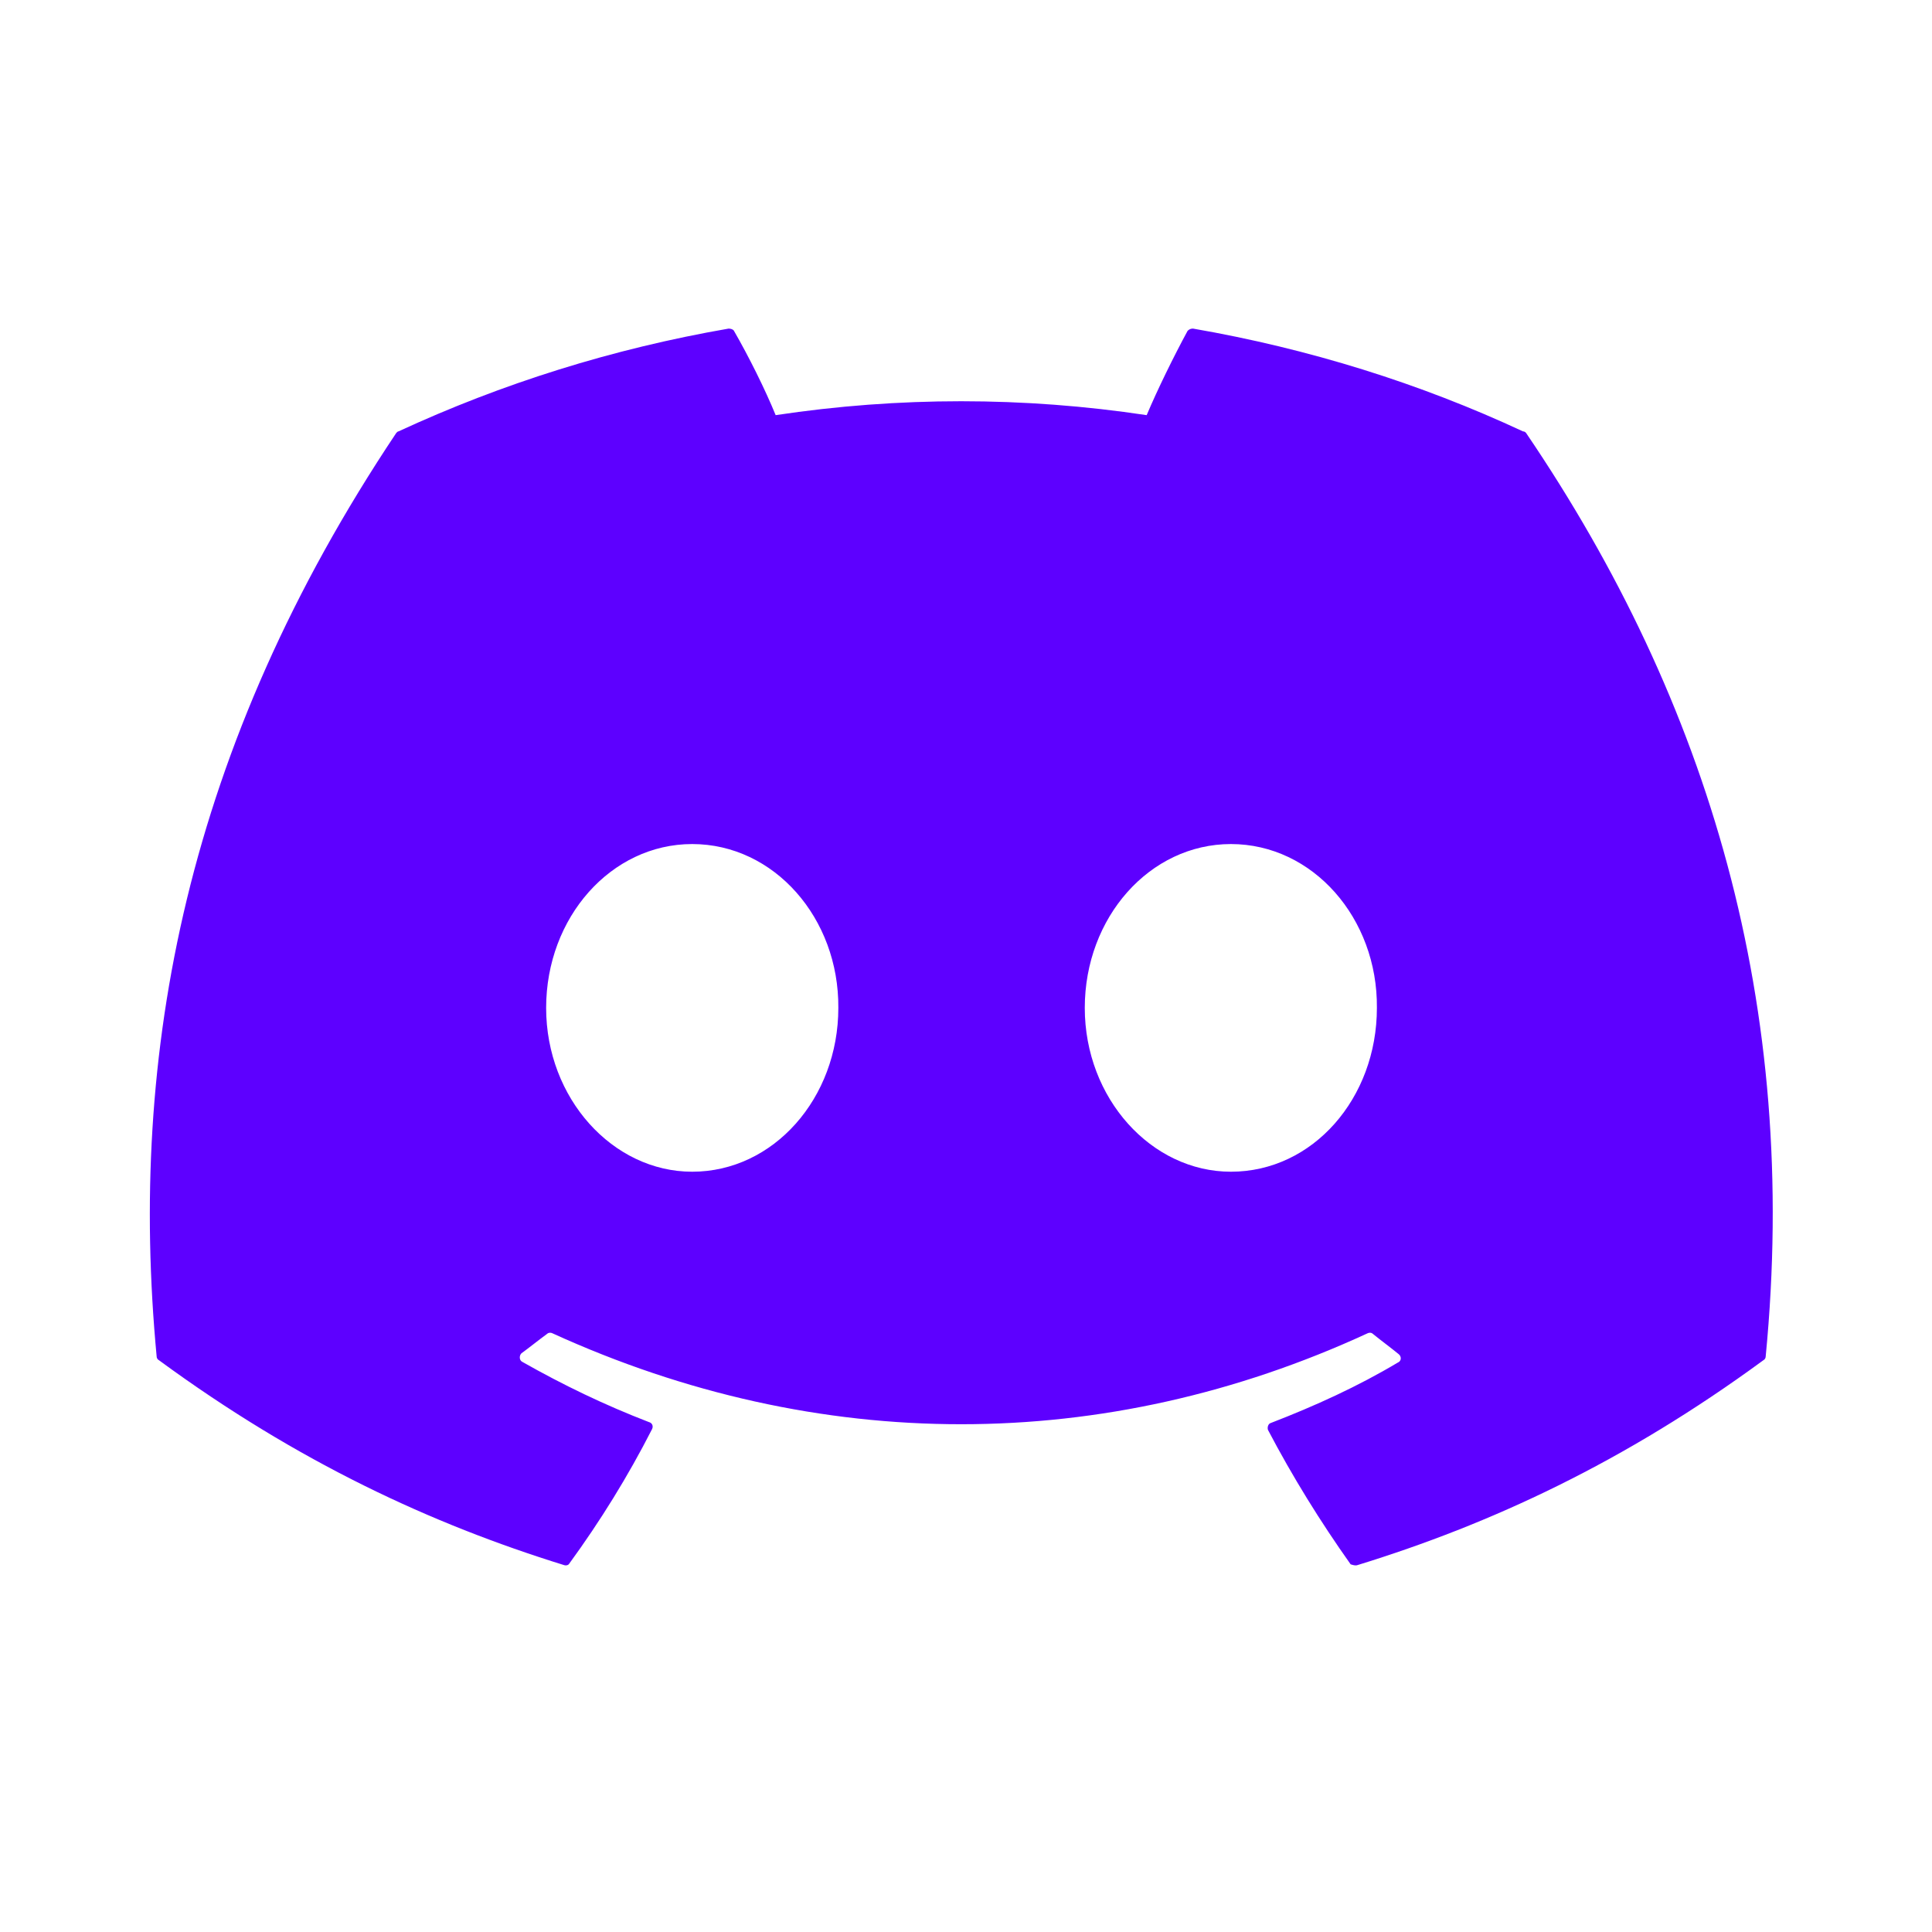 <svg width="25" height="25" viewBox="0 0 25 25" fill="none" xmlns="http://www.w3.org/2000/svg">
<path d="M19.707 5.582C18.378 4.962 16.938 4.512 15.438 4.252C15.424 4.252 15.411 4.254 15.399 4.259C15.387 4.264 15.376 4.272 15.367 4.282C15.188 4.612 14.977 5.042 14.838 5.372C13.246 5.132 11.629 5.132 10.037 5.372C9.898 5.032 9.688 4.612 9.498 4.282C9.488 4.262 9.457 4.252 9.428 4.252C7.928 4.512 6.497 4.962 5.157 5.582C5.147 5.582 5.138 5.592 5.128 5.602C2.408 9.672 1.657 13.632 2.027 17.552C2.027 17.572 2.038 17.592 2.058 17.602C3.857 18.922 5.588 19.722 7.298 20.252C7.327 20.262 7.357 20.252 7.367 20.232C7.768 19.682 8.127 19.102 8.438 18.492C8.457 18.452 8.438 18.412 8.398 18.402C7.827 18.182 7.287 17.922 6.758 17.622C6.718 17.602 6.717 17.542 6.747 17.512C6.857 17.432 6.967 17.342 7.077 17.262C7.098 17.242 7.128 17.242 7.147 17.252C10.588 18.822 14.297 18.822 17.698 17.252C17.718 17.242 17.747 17.242 17.767 17.262C17.878 17.352 17.988 17.432 18.098 17.522C18.137 17.552 18.137 17.612 18.087 17.632C17.567 17.942 17.017 18.192 16.448 18.412C16.407 18.422 16.398 18.472 16.407 18.502C16.727 19.112 17.087 19.692 17.477 20.242C17.508 20.252 17.538 20.262 17.567 20.252C19.288 19.722 21.017 18.922 22.817 17.602C22.837 17.592 22.848 17.572 22.848 17.552C23.288 13.022 22.117 9.092 19.747 5.602C19.738 5.592 19.727 5.582 19.707 5.582ZM8.957 15.162C7.928 15.162 7.067 14.212 7.067 13.042C7.067 11.872 7.907 10.922 8.957 10.922C10.018 10.922 10.857 11.882 10.848 13.042C10.848 14.212 10.008 15.162 8.957 15.162ZM15.928 15.162C14.898 15.162 14.037 14.212 14.037 13.042C14.037 11.872 14.877 10.922 15.928 10.922C16.988 10.922 17.828 11.882 17.817 13.042C17.817 14.212 16.988 15.162 15.928 15.162Z" fill="#5D00FF"/>
</svg>
